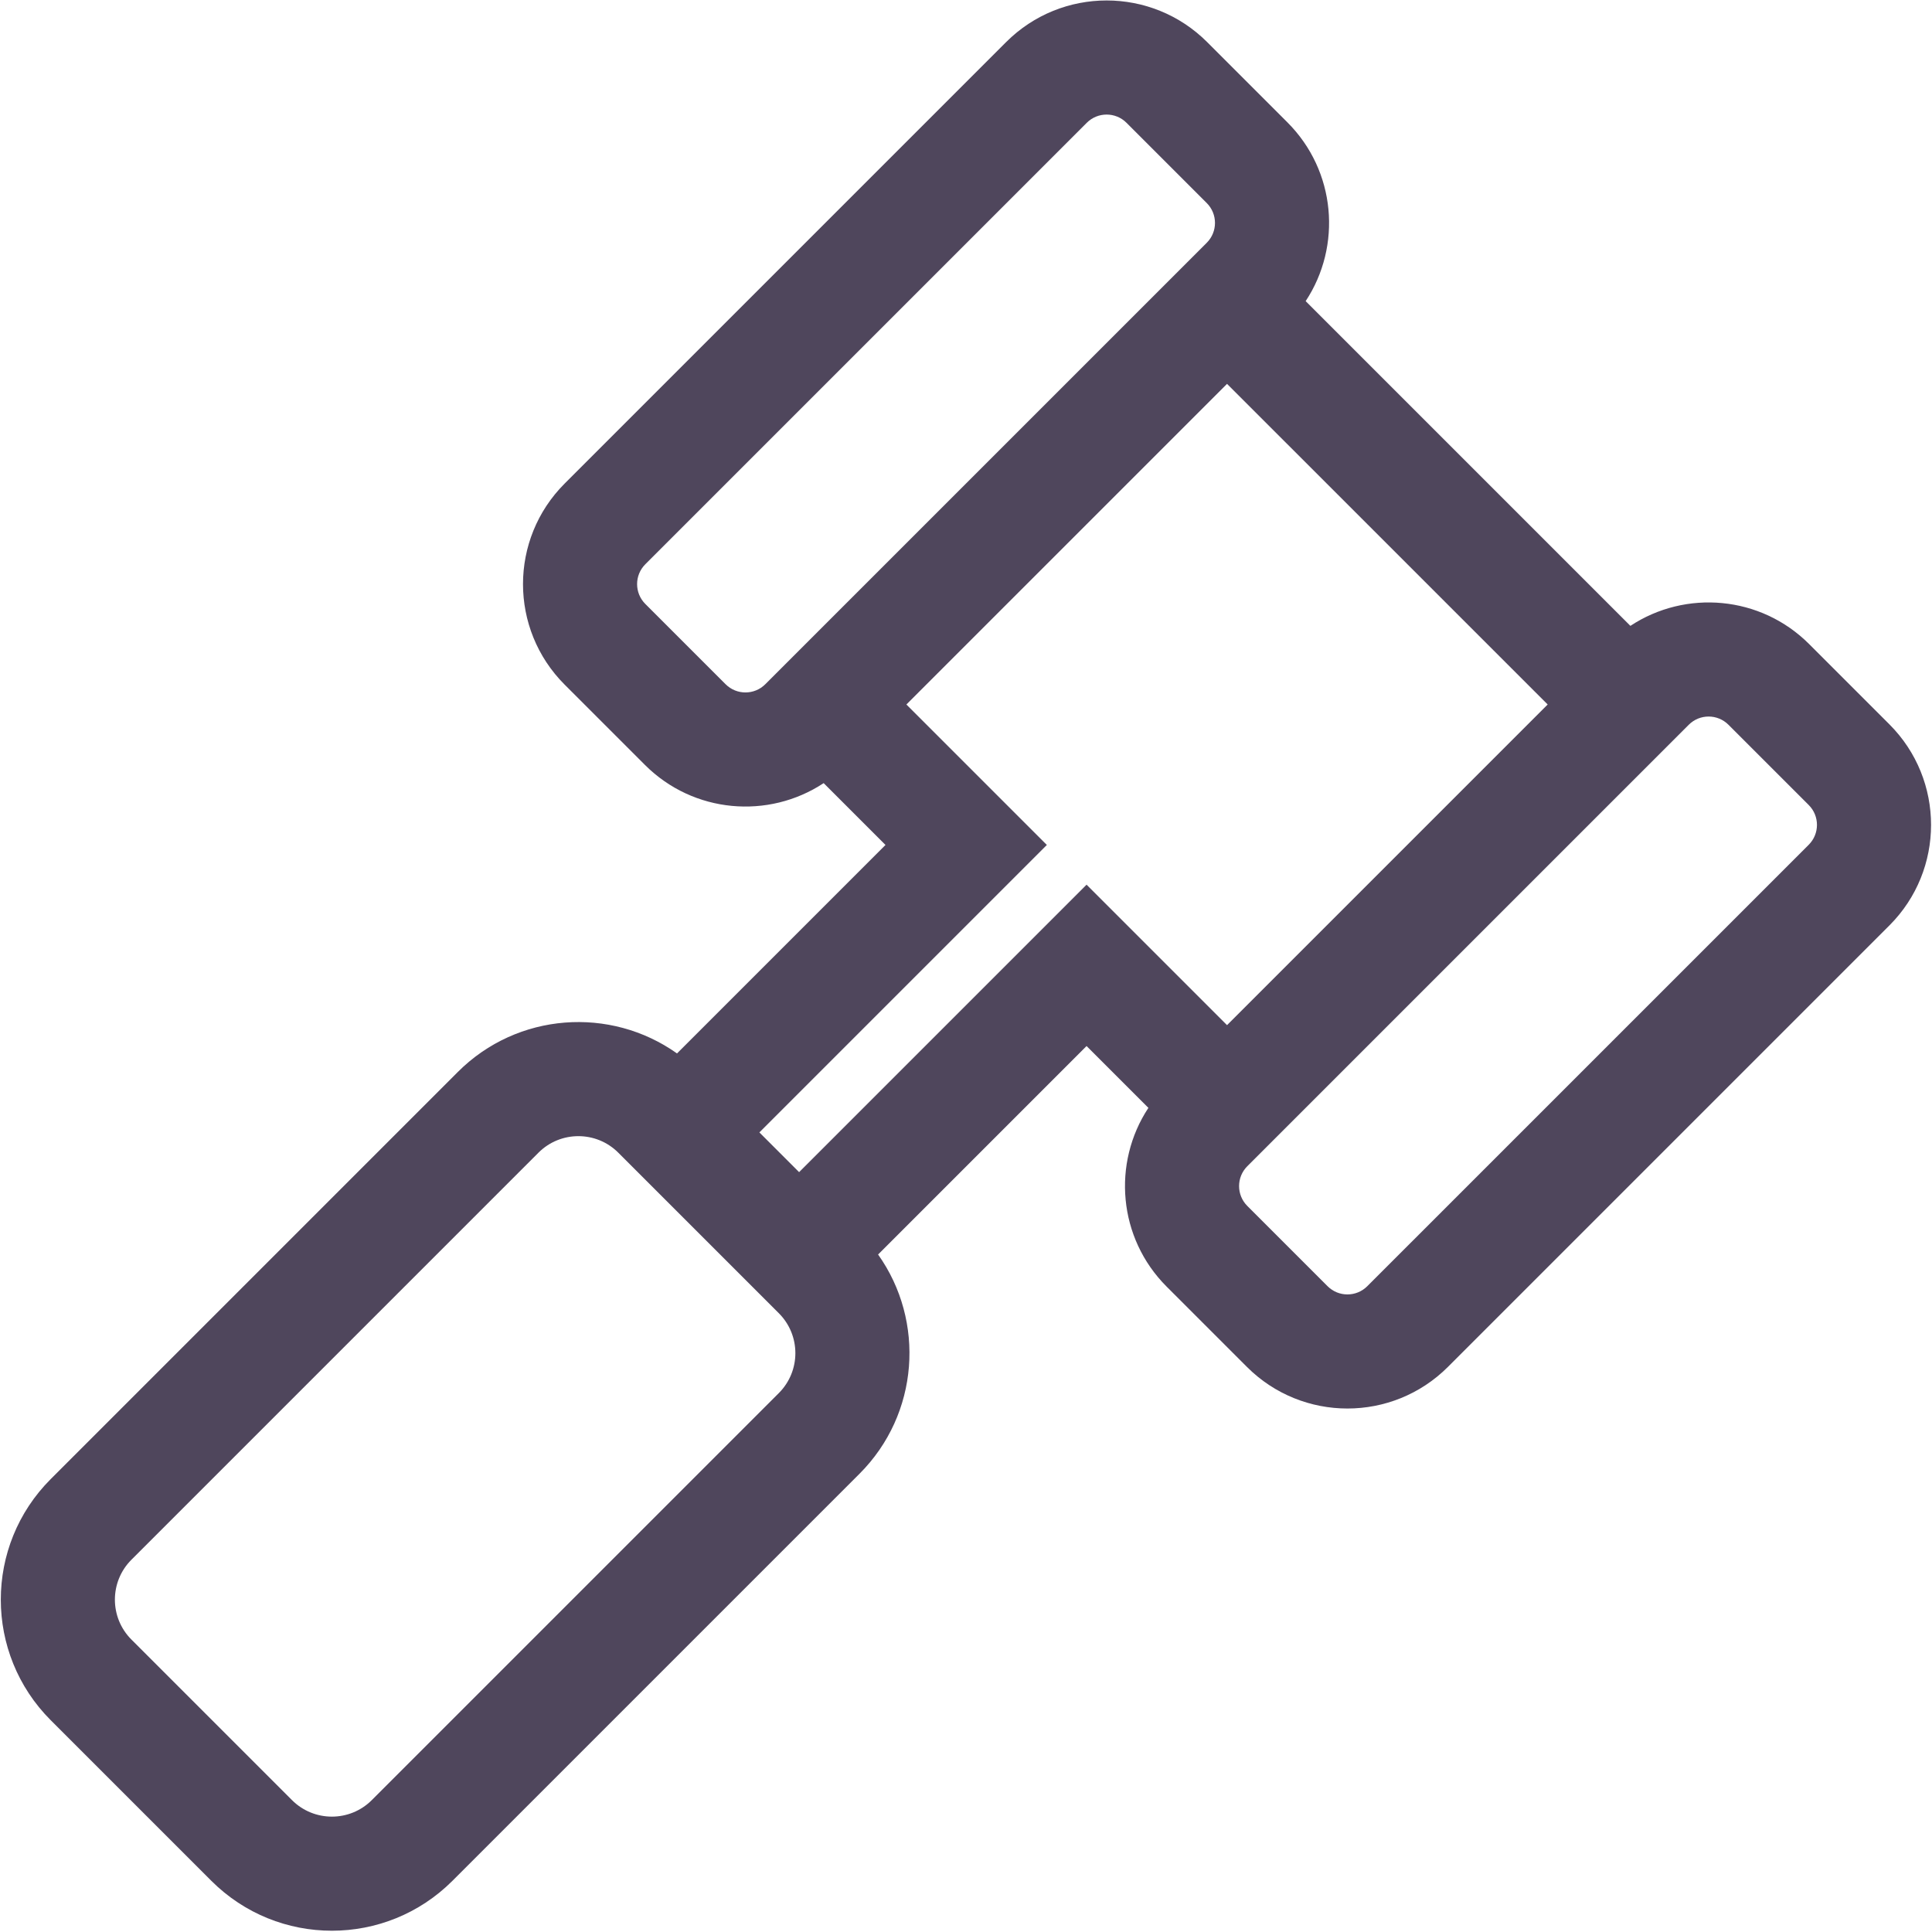 <svg width="508" height="508" viewBox="0 0 508 508" fill="none" xmlns="http://www.w3.org/2000/svg">
<path fill-rule="evenodd" clip-rule="evenodd" d="M264.544 11.073C279.143 -3.528 302.814 -3.527 317.414 11.073L338.518 32.177L338.518 32.178C351.293 44.952 352.89 64.669 343.311 79.18L428.696 164.565C443.207 154.985 462.925 156.584 475.699 169.357L496.803 190.462C511.401 205.061 511.402 228.732 496.803 243.331L380.728 359.406C366.128 374.007 342.457 374.006 327.858 359.407L306.754 338.303C293.979 325.529 292.382 305.811 301.961 291.301L285.703 275.043L230.885 329.862C243.326 347.372 241.698 371.811 226 387.508L118.978 494.53C101.464 512.044 73.069 512.044 55.555 494.53L13.346 452.321C-4.168 434.807 -4.168 406.413 13.346 388.899L120.368 281.875C136.065 266.178 160.503 264.55 178.014 276.991L232.832 222.172L216.575 205.915C202.065 215.494 182.347 213.896 169.573 201.122L148.469 180.019C133.869 165.419 133.869 141.748 148.469 127.148L264.544 11.073ZM238.326 185.239L322.635 100.931L406.946 185.24L322.636 269.55L285.703 232.617L210.117 308.203L199.673 297.758L275.259 222.172L238.326 185.239ZM206.506 174.633L201.23 179.909C198.347 182.792 193.671 182.794 190.786 179.909L169.682 158.805C166.799 155.922 166.797 151.246 169.682 148.361L285.757 32.286C288.64 29.403 293.316 29.401 296.201 32.286L317.305 53.391L317.306 53.392C320.189 56.275 320.19 60.95 317.305 63.835L206.506 174.633ZM454.485 190.571C451.601 187.686 446.925 187.687 444.042 190.57L327.967 306.646C325.082 309.53 325.083 314.206 327.966 317.089L349.071 338.194C351.955 341.078 356.631 341.077 359.514 338.194L475.59 222.118C478.472 219.235 478.473 214.56 475.59 211.675L454.485 190.571ZM162.577 303.089C156.779 297.29 147.379 297.29 141.581 303.089L34.559 410.112C28.761 415.91 28.761 425.31 34.559 431.108L76.769 473.317C82.567 479.115 91.966 479.115 97.765 473.317L204.787 366.295C210.585 360.497 210.585 351.097 204.787 345.299L162.577 303.089Z" fill="#4F465C"/>
</svg>
